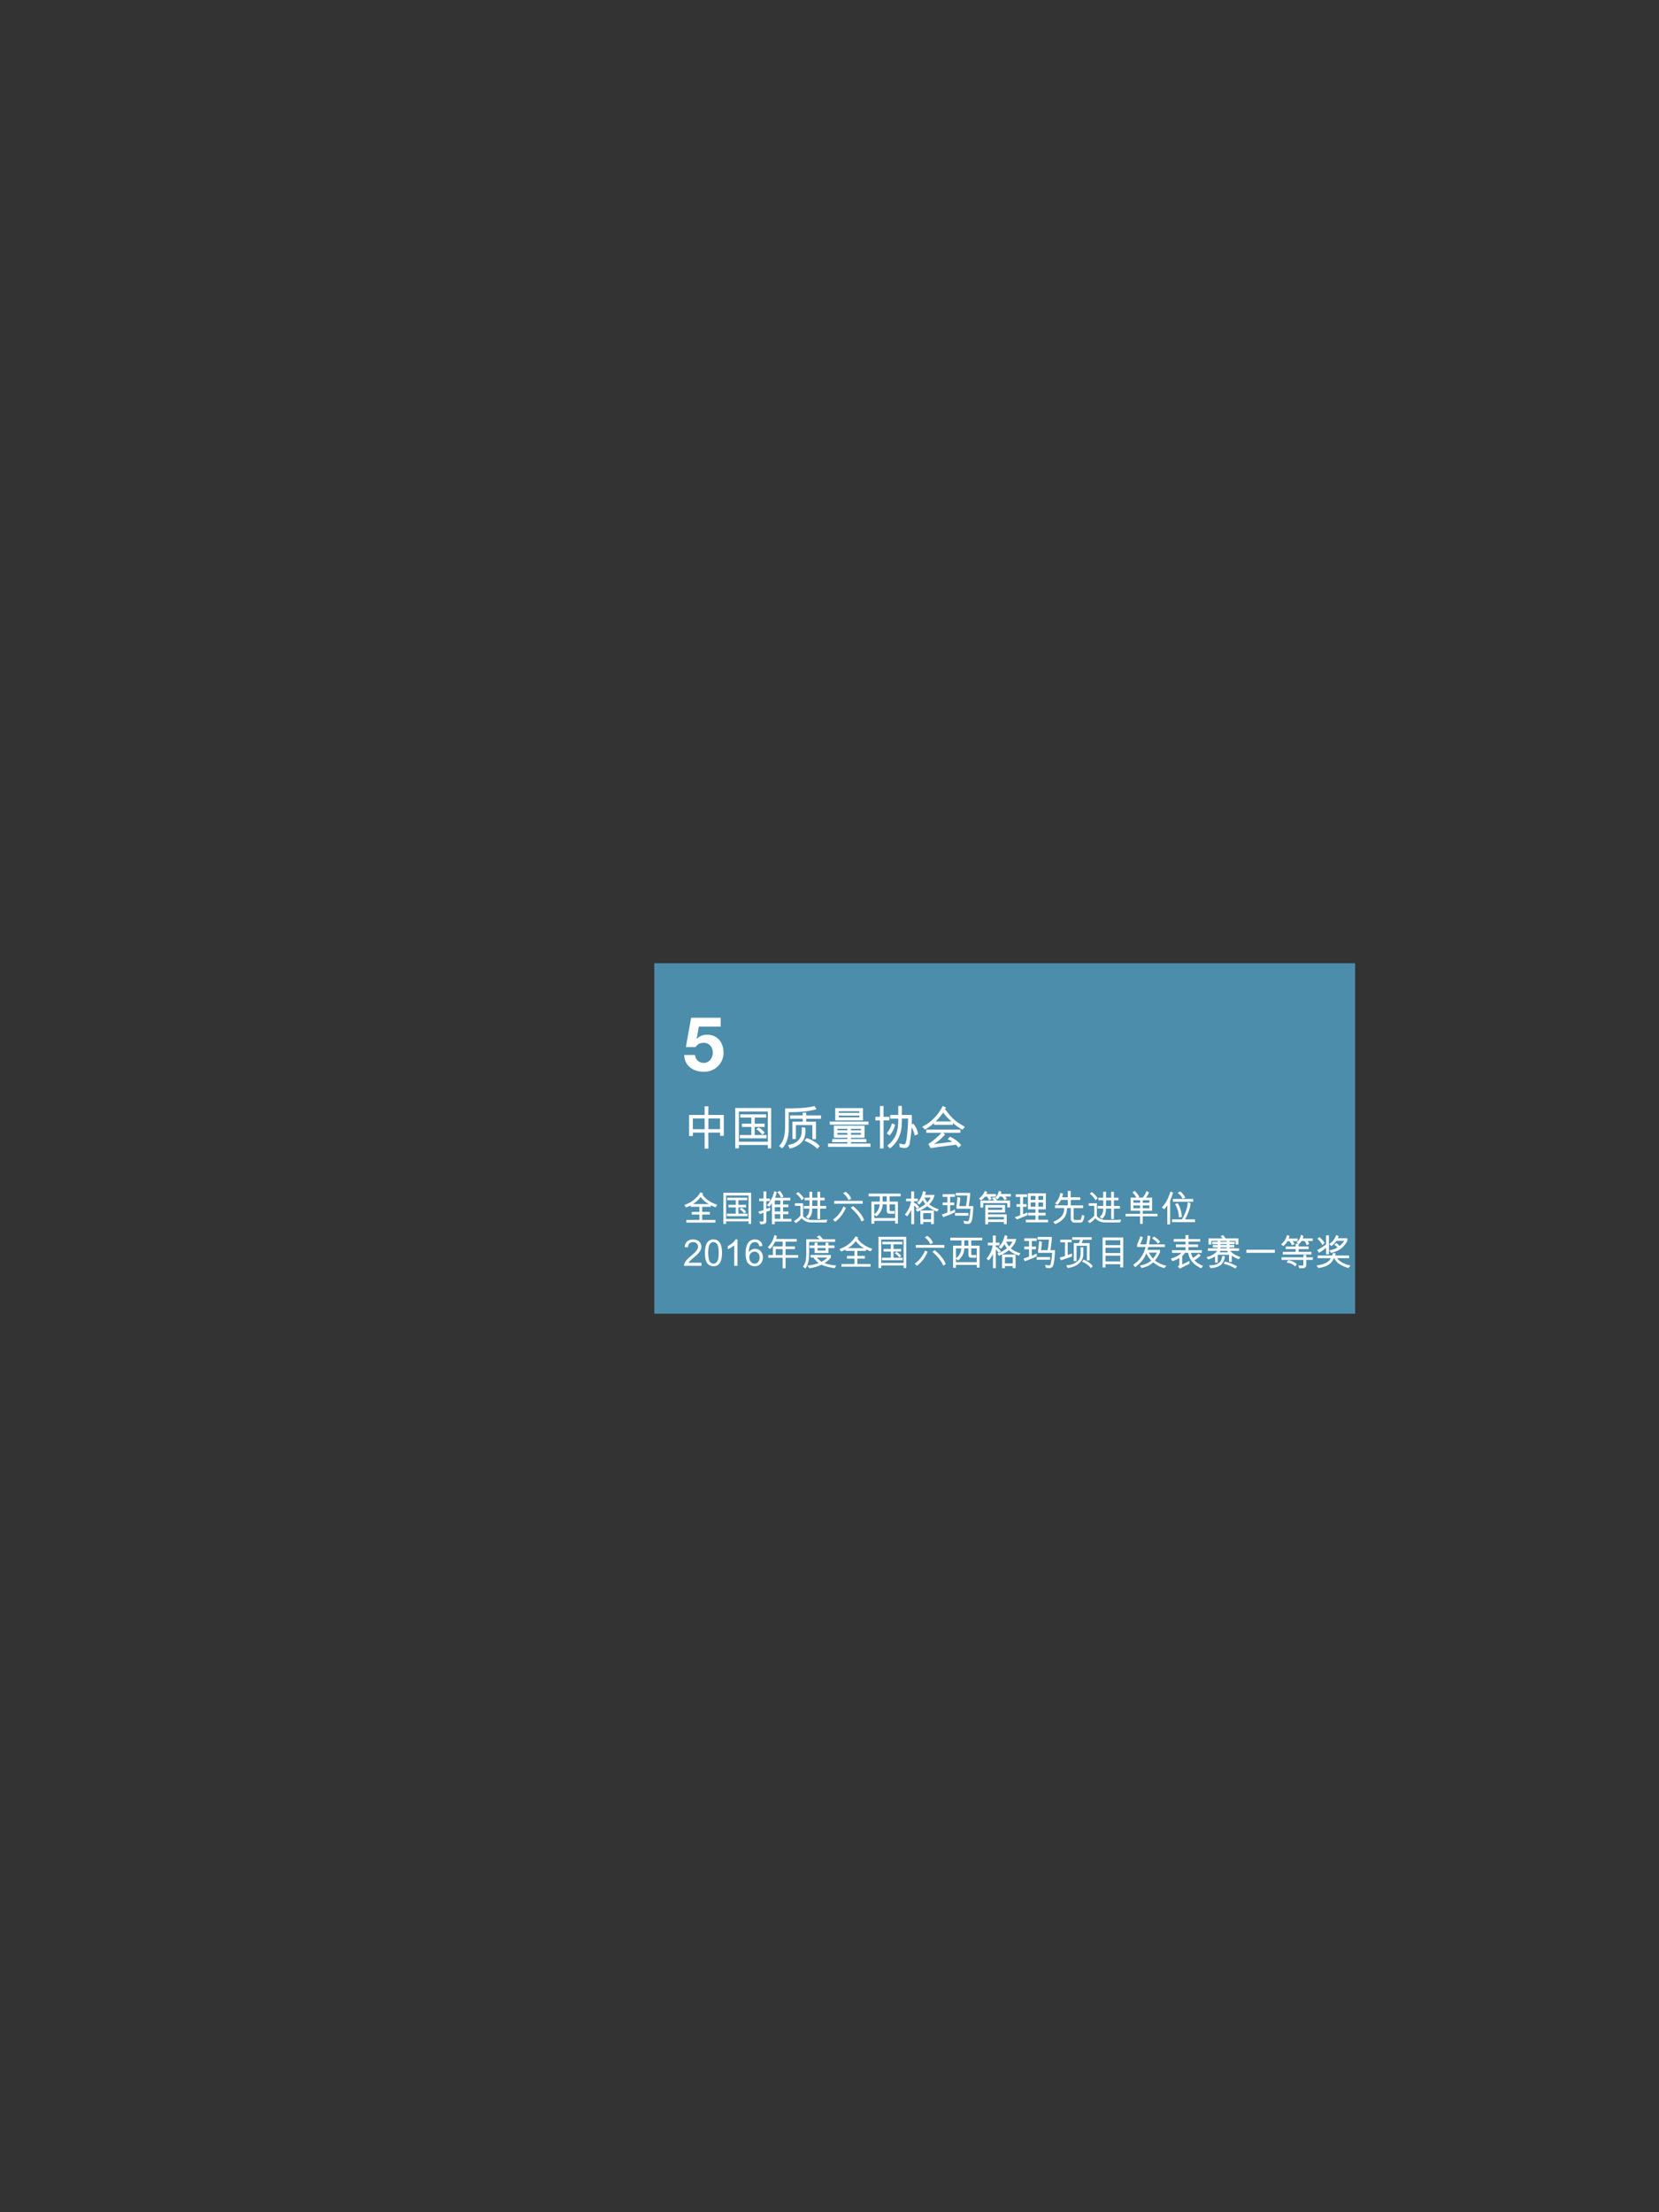 <?xml version="1.0" encoding="utf-8"?>
<!-- Generator: Adobe Illustrator 16.0.0, SVG Export Plug-In . SVG Version: 6.00 Build 0)  -->
<!DOCTYPE svg PUBLIC "-//W3C//DTD SVG 1.1//EN" "http://www.w3.org/Graphics/SVG/1.1/DTD/svg11.dtd">
<svg version="1.1" id="Layer_1" xmlns="http://www.w3.org/2000/svg" xmlns:xlink="http://www.w3.org/1999/xlink" x="0px" y="0px"
	 width="768px" height="1024px" viewBox="0 0 768 1024" enable-background="new 0 0 768 1024" xml:space="preserve">
<rect x="0" y="0" width="768" height="1024" fill="#333333" stroke="none"/>
<rect x="302.89" y="445.86" opacity="0.698" fill-rule="evenodd" clip-rule="evenodd" fill="#58B5E1" width="324.439" height="162.221"/>
<g>
	<g>
		<path fill="#FFFFFF" d="M333.625,475.206h-10.116l-0.98,5.566l0.07,0.07c1.33-1.365,2.871-1.89,4.795-1.89
			c4.831,0,7.561,3.745,7.561,8.331c0,5.041-4.166,8.926-9.101,8.821c-4.76,0-9.031-2.625-9.101-7.771h4.971
			c0.245,2.17,1.855,3.675,4.025,3.675c2.59,0,4.235-2.275,4.235-4.726c0-2.555-1.575-4.585-4.235-4.585
			c-1.785,0-2.765,0.63-3.745,1.96h-4.48l2.415-13.546h13.687V475.206z"/>
	</g>
</g>
<g>
	<path fill="#FFFFFF" d="M319.006,525.852v-9.748h7.194l-0.021-4.027h1.76l-0.044,4.005l7.173,0.021v9.659h-1.738v-1.496h-5.435
		l0.044,7.415H326.2l-0.021-7.415h-5.391l-0.044,1.585H319.006z M326.179,517.709h-5.435v4.973h5.456L326.179,517.709z
		 M333.285,517.709h-5.347v4.951h5.369L333.285,517.709z"/>
	<path fill="#FFFFFF" d="M355.439,531.55v-1.54H342.04v1.54h-1.673v-18.659h16.635v18.659H355.439z M355.439,514.497H342.04v13.994
		h13.399V514.497z M342.479,526.906v-1.518h5.325v-3.74h-4.379v-1.519h4.379v-2.794h-5.127v-1.519h11.991v1.519h-5.303v2.794h4.6
		v1.519h-4.6v3.74h5.523v1.518H342.479z M352.843,525.234c-0.857-1.121-1.628-1.893-2.728-2.529l1.078-0.859
		c0.924,0.551,2.112,1.408,2.816,2.553L352.843,525.234z"/>
	<path fill="#FFFFFF" d="M377.989,513.441c-4.576,1.298-9.197,1.342-12.871,1.363v8.142c0,3.212-0.946,6.623-3.103,8.669
		l-1.343-1.188c1.276-1.32,2.751-3.279,2.772-8.604l0.022-8.758c3.872-0.021,9.659-0.021,13.62-1.1L377.989,513.441z
		 M372.819,522.022c0.088,2.794,0,5.148-2.047,7.063c-1.452,1.342-3.19,2.156-5.171,2.596l-0.792-1.672
		c1.343-0.242,2.442-0.572,3.433-1.145c1.761-1.034,2.86-2.795,2.86-4.841c0-0.462,0.088-1.343,0.132-2.267L372.819,522.022z
		 M371.587,516.301v-1.275h1.65v1.275h6.82v1.585h-6.82v1.32h4.488v8.097h-1.65v-6.513h-7.635v6.446h-1.606v-8.053h4.753v-1.32
		h-5.809v-1.563H371.587z M378.342,531.77c-1.276-1.475-4.225-3.19-5.941-3.696l0.946-1.276c1.805,0.463,4.709,1.959,6.095,3.697
		L378.342,531.77z"/>
	<path fill="#FFFFFF" d="M392.267,529.327v-0.659h-7.041v-1.408l7.041-0.023v-0.594l-6.249,0.022v-5.589h14.214v5.589h-6.293v0.595
		h7.129v1.408h-7.129v0.659h9.021v1.563h-19.648v-1.563H392.267z M402.058,520.57l-17.91,0.021v-1.452h17.91V520.57z
		 M399.506,518.634h-12.851v-5.721h12.828L399.506,518.634z M387.668,522.506v0.683h4.599l0.021-0.683H387.668z M387.668,524.42
		l0.021,0.814h4.577v-0.791L387.668,524.42z M397.833,514.365l-9.527,0.021v0.727h9.527V514.365z M388.306,516.39v0.813h9.527
		v-0.791L388.306,516.39z M393.938,522.506l0.022,0.705l4.599-0.022v-0.683H393.938z M393.938,525.234h4.621v-0.814h-4.621V525.234z
		"/>
	<path fill="#FFFFFF" d="M409.008,516.961h2.706v1.65h-2.685v12.961h-1.672v-12.938h-2.112v-1.673h2.091v-4.994h1.672V516.961z
		 M414.377,520.614c-0.396,1.87-1.232,3.433-2.465,4.95c-0.528-0.33-0.924-0.527-1.43-0.924c1.166-1.475,2.002-2.883,2.442-4.687
		L414.377,520.614z M422.782,520.107c1.188,1.431,1.958,2.993,2.2,4.842c-0.528,0.285-0.925,0.418-1.519,0.703
		c-0.374-1.628-0.836-2.926-1.431-3.872c-0.22,2.772-0.55,5.677-1.034,8.031c-0.153,0.748-0.945,1.452-1.693,1.562
		c-0.969,0.133-1.871-0.109-2.816-0.33l-0.133-1.738c1.034,0.177,1.782,0.572,2.486,0.375c0.353-0.309,0.484-0.771,0.595-1.254
		c0.616-2.509,0.924-7.658,0.968-10.672h-2.86c-0.044,0.22-0.021,0.638-0.021,1.122c-0.045,1.519-0.11,3.278-0.463,4.73
		c-0.792,3.169-2.09,5.589-5.082,8.009l-1.211-1.32c2.068-1.605,3.565-3.607,4.269-5.809c0.66-2.111,0.858-4.51,0.793-6.688h-3.719
		v-1.694h3.719l0.021-4.181l1.628-0.022c0.089,1.32,0.022,3.564,0.022,4.203h4.599c0.088,1.738,0.044,3.278-0.044,4.334
		L422.782,520.107z"/>
	<path fill="#FFFFFF" d="M445.552,522.902c-1.54-0.814-3.322-2.047-4.444-3.125v0.902h-8.735v-0.857
		c-0.99,0.924-2.002,1.76-4.159,3.036l-1.298-1.298c1.65-0.814,3.036-1.738,4.225-2.795c2.465-2.2,3.961-4.246,5.303-6.821
		l1.519,0.704l-0.484,0.748c1.914,2.531,3.652,4.819,6.667,6.668l2.53,1.563L445.552,522.902z M443.703,531.197
		c-0.462-0.572-0.88-1.1-1.166-1.32l-8.427,1.078l-3.301,0.506l-1.056-1.892c2.178-1.452,4.576-3.477,6.028-5.192h-6.975v-1.496
		h15.798v1.496h-8.075l1.034,0.77c-2.112,2.201-3.19,3.168-5.259,4.423l8.516-1.056c-0.572-0.418-1.21-0.771-2.135-1.211
		l1.122-1.122c1.057,0.44,1.893,1.034,2.795,1.606c0.748,0.639,1.65,1.342,2.376,2.311L443.703,531.197z M436.641,514.981
		c-0.727,1.122-2.421,3.058-3.499,4.114h7.35C438.621,517.556,437.564,516.258,436.641,514.981z"/>
</g>
<g>
	<path fill="#FFFFFF" d="M317.721,565.928v-1.242h6.034v-2.498h-3.501v-1.24h3.501v-2.347h-4.063v-0.612
		c-0.391,0.256-1.274,0.596-2.124,0.936l-0.766-1.156c3.791-1.274,6.171-3.688,7.463-5.881l1.24,0.561l-0.306,0.51
		c1.258,2.092,4.063,3.825,6.816,4.709l-0.748,1.173c-0.884-0.323-1.632-0.663-2.21-0.918v0.68h-3.978v2.347h3.502v1.24h-3.502
		v2.498h6.119v1.242H317.721z M328.209,557.359c-1.496-0.73-2.737-1.733-3.858-3.28c-1.055,1.444-2.176,2.397-3.638,3.247
		L328.209,557.359z"/>
	<path fill="#FFFFFF" d="M346.501,566.539v-1.189h-10.353v1.189h-1.292v-14.414h12.852v14.414H346.501z M346.501,553.365h-10.353
		v10.811h10.353V553.365z M336.488,562.952v-1.173h4.114v-2.89h-3.383v-1.173h3.383v-2.158h-3.961v-1.174h9.264v1.174h-4.096v2.158
		h3.553v1.173h-3.553v2.89h4.267v1.173H336.488z M344.495,561.66c-0.663-0.867-1.258-1.461-2.108-1.955l0.833-0.662
		c0.714,0.425,1.632,1.088,2.176,1.972L344.495,561.66z"/>
	<path fill="#FFFFFF" d="M356.531,560.283c-0.68,0.222-1.258,0.459-1.784,0.629v3.961c0,0.612-0.018,1.02-0.459,1.428
		c-0.374,0.323-1.395,0.391-2.262,0.374l-0.492-1.309c0.696,0.051,1.139,0.119,1.614,0.034c0.222-0.018,0.323-0.221,0.323-0.391
		v-3.655c-0.391,0.153-1.037,0.408-1.7,0.612c-0.271-0.34-0.459-0.629-0.765-1.071c0.986-0.272,1.768-0.526,2.448-0.782V556h-2.023
		v-1.207h2.023l0.017-3.297h1.275v3.297h1.699V556h-1.699v3.604c0.458-0.136,1.359-0.492,1.75-0.68L356.531,560.283z
		 M354.984,557.921c1.853-1.938,2.89-4.079,3.468-6.562l1.156,0.408c-0.272,1.037-0.477,1.955-0.766,2.668h7.021v1.225h-3.349
		l-0.017,1.887h2.481v1.24h-2.481l0.017,2.006h2.465v1.225h-2.481l0.017,2.176h3.842v1.224h-7.7v1.224h-1.309v-9.688
		c-0.153,0.221-0.612,0.985-1.156,1.598L354.984,557.921z M358.656,555.66v1.887h2.566l0.018-1.869L358.656,555.66z
		 M358.656,560.776h2.566l0.018-1.989l-2.584-0.016V560.776z M358.656,564.193h2.566v-2.176L358.656,562V564.193z M361.495,554.385
		c-0.323-1.02-0.799-1.717-1.683-2.549l1.189-0.629c0.612,0.73,1.411,1.818,1.7,2.736L361.495,554.385z"/>
	<path fill="#FFFFFF" d="M382.54,565.859h-6.969c-1.836,0-3.417-0.715-4.521-1.955c-0.527,0.73-1.649,1.648-2.618,2.261l-0.9-0.901
		c0.969-0.578,2.057-1.41,3.009-2.516v-4.59h-2.55v-1.206h3.79v6.068c0.493,0.544,2.074,1.598,3.604,1.665
		c3.23,0.137,5.746-0.051,7.633-0.135L382.54,565.859z M371.117,555.541c-0.595-1.156-1.818-2.481-2.634-2.975l0.917-0.799
		c0.986,0.68,1.836,1.479,2.771,2.924L371.117,555.541z M378.393,554.402v-2.754h1.275v2.754h2.091v1.207h-2.091v2.617h2.771v1.225
		h-2.788v4.827h-1.24v-4.861l-2.431,0.017c-0.018,1.973-0.188,3.314-1.836,4.742l-1.037-0.918c1.173-0.935,1.547-1.869,1.615-3.824
		h-2.618v-1.207h2.635v-2.635h-2.261v-1.207h2.227v-2.736h1.309v2.754H378.393z M376.013,558.227h2.397v-2.617h-2.397V558.227z"/>
	<path fill="#FFFFFF" d="M385.636,564.516c2.108-1.377,3.943-3.841,4.811-6.051l1.173,0.629c-1.122,2.414-2.566,4.709-5.015,6.442
		L385.636,564.516z M399.37,555.864l0.018,1.309H386.18v-1.292L399.37,555.864z M392.775,555.508
		c-0.408-1.242-1.479-2.414-2.482-3.162l1.19-0.715c0.985,0.731,2.158,1.854,2.566,3.299L392.775,555.508z M398.826,565.417
		c-0.969-2.448-3.127-4.726-4.963-6.341l1.003-0.799c2.346,1.887,4.164,3.961,5.167,6.477L398.826,565.417z"/>
	<path fill="#FFFFFF" d="M414.364,566.352v-1.258h-9.654l0.017,1.344H403.4v-10.233h3.859l0.017-2.431h-5.185v-1.275h14.822v1.258
		l-5.099,0.018v2.431l3.858-0.017v10.164H414.364z M404.727,561.983c1.428-0.85,2.363-2.72,2.516-4.521l-2.532,0.017
		L404.727,561.983z M404.727,563.836h9.638v-6.374h-2.549v2.651c0,0.307,0.152,0.442,0.492,0.442h1.836v1.241l-2.396-0.018
		c-1.105,0-1.241-0.799-1.241-1.394v-2.924l-1.903,0.017c-0.051,2.125-1.054,4.098-2.873,5.576l-1.003-0.833V563.836z
		 M410.489,553.756l-1.904,0.018v2.414l1.921,0.017L410.489,553.756z"/>
	<path fill="#FFFFFF" d="M424.889,554.811v1.24h-1.751v0.885l0.204-0.205c0.833,0.494,1.614,1.207,2.176,2.041l-1.054,0.747
		c-0.426-0.714-0.901-1.274-1.292-1.513v8.635h-1.292v-6.544c-0.34,0.663-1.258,2.176-1.955,2.94l-1.054-0.815
		c1.377-1.513,2.617-3.995,2.873-6.171h-2.261v-1.24l2.346,0.017l-0.018-3.331h1.343v3.314H424.889z M428.594,551.717
		c-0.085,0.527-0.255,0.986-0.374,1.377h4.471c-0.578,2.022-1.189,2.975-2.55,4.385c1.207,1.004,2.754,1.785,4.437,2.278
		l-0.765,1.071c-1.819-0.629-3.349-1.496-4.59-2.516c-1.41,1.155-2.805,1.784-4.538,2.583l-0.799-1.071
		c1.853-0.629,3.127-1.428,4.453-2.43c-0.526-0.697-0.782-1.19-1.189-1.836c-0.459,0.748-0.986,1.479-1.53,2.039l-1.104-0.73
		c1.598-1.598,2.346-3.451,2.839-5.524L428.594,551.717z M426.078,566.624l-0.017-6.323h6.272v6.289h-1.31v-0.951h-3.62v1.002
		L426.078,566.624z M431.042,564.397l-0.018-2.873h-3.62l-0.018,2.89L431.042,564.397z M427.931,554.334
		c0.307,0.68,0.731,1.428,1.377,2.227c0.816-0.9,1.156-1.444,1.615-2.227H427.931z"/>
	<path fill="#FFFFFF" d="M436.364,557.87v-1.241h2.209v-2.601l-2.209-0.017v-1.241l5.729,0.017v1.225h-2.244v2.617h1.903v1.225
		h-1.903l0.017,2.991c0.646-0.272,1.241-0.562,2.261-1.003v1.292c-1.24,0.612-2.176,1.003-3.45,1.495
		c-0.629,0.238-1.292,0.51-2.04,0.766l-0.646-1.225c0.985-0.289,1.717-0.561,2.583-0.9v-3.399H436.364z M442.109,562.715v-1.241
		h6.204v1.241H442.109z M446.002,565.094c0.799,0.137,1.274,0.221,1.903,0.256c0.426,0.017,0.612-0.375,0.697-0.748
		c0.357-1.496,0.51-3.383,0.714-5.083l-6.544-0.017v-1.225c0.271-1.699,0.356-2.787,0.476-4.232l1.309,0.408
		c-0.152,1.768-0.288,2.771-0.458,3.824h3.076c0.272-1.325,0.51-3.45,0.612-4.878H442.5v-1.241l6.646,0.018
		c-0.067,1.836-0.34,3.842-0.663,6.102h2.091l-0.034,0.936c-0.067,2.039-0.373,5.014-0.765,6.051
		c-0.237,0.664-0.629,1.258-1.717,1.293c-0.646,0.017-1.122-0.052-1.699-0.154L446.002,565.094z"/>
	<path fill="#FFFFFF" d="M453.177,554.742c1.377-0.884,2.142-2.125,2.771-3.484c0.408,0.187,0.697,0.34,1.105,0.527
		c-0.188,0.424-0.374,0.799-0.425,0.934h4.402v1.207l-2.566,0.018c0.067,0.085,0.306,0.595,0.577,1.003l-1.155,0.629
		c-0.289-0.681-0.578-1.19-0.969-1.632h-0.986c-0.408,0.561-0.918,1.122-1.785,1.717L453.177,554.742z M453.874,555.694h6.238
		c-0.119-0.238-0.459-0.663-0.969-1.156l1.224-0.391c0.544,0.544,0.952,1.241,1.156,1.547h6.085v3.195l-1.292-0.017V556.9h-11.15
		l-0.018,2.058l-1.274-0.017V555.694z M457.443,566.691h-1.343l0.017-8.924h9.146l0.017,3.468l-7.87,0.017v0.851h8.618v4.538h-1.309
		v-1.002h-7.292L457.443,566.691z M457.409,560.029h6.579l-0.018-1.055h-6.562V560.029z M457.427,563.344l0.017,1.121l7.275-0.017
		v-1.139L457.427,563.344z M465.364,553.858c0.103,0.103,0.493,0.51,0.782,1.036c-0.374,0.238-0.714,0.408-1.155,0.596
		c-0.323-0.68-0.663-1.207-1.105-1.615h-1.122c-0.221,0.374-0.544,0.901-1.02,1.309c-0.357-0.271-0.629-0.441-1.003-0.73
		c0.918-0.986,1.394-1.972,1.683-3.229l1.139,0.425c-0.067,0.441-0.17,0.816-0.237,1.003h4.641v1.207H465.364z"/>
	<path fill="#FFFFFF" d="M470.84,564.448c-0.356-0.323-0.68-0.578-1.122-1.021c1.054-0.305,1.836-0.629,2.567-0.9v-3.927h-1.734
		l0.018-1.206l1.683,0.017l0.017-3.366l-2.04,0.018v-1.241l5.27,0.017v1.207h-1.887l-0.017,3.366l1.666-0.017v1.206h-1.666v3.435
		c0.493-0.188,1.224-0.527,2.057-0.834v1.275L470.84,564.448z M484.167,552.379l-0.034,7.395h-3.451v1.633h3.349v1.223h-3.383v1.955
		h4.539v1.207h-10.318v-1.207h4.471l0.018-1.955h-3.4v-1.223h3.383l0.018-1.633h-3.52v-7.411L484.167,552.379z M479.339,555.405
		l0.018-1.802l-2.228-0.018v1.819H479.339z M477.129,556.611v1.955h2.21l0.018-1.971L477.129,556.611z M480.665,556.629v1.921
		l2.192,0.017v-1.92L480.665,556.629z M480.699,555.422h2.176l0.033-1.818l-2.227-0.018L480.699,555.422z"/>
	<path fill="#FFFFFF" d="M493.977,559.195c-0.119,1.344-0.204,2.551-0.816,3.672c-0.985,1.803-2.855,3.009-4.708,3.808
		c-0.289-0.356-0.493-0.68-0.816-1.088c2.55-1.173,4.454-2.516,4.93-5.031c0.034-0.187,0.068-1.104,0.085-1.36l-4.267,0.018v-1.292
		l5.949,0.017l-0.017-2.498c-0.969-0.018-2.074-0.018-3.094,0c-0.425,0.748-0.969,1.479-1.7,2.295l-1.104-0.715
		c1.359-1.377,2.21-3.008,2.431-4.827l1.241,0.323c-0.068,0.662-0.289,1.326-0.392,1.699l2.601-0.017v-2.907
		c0.477-0.017,0.851,0,1.343-0.017v2.924l4.42,0.017l0.018,1.225l-4.386,0.017v2.499h5.729v1.24l-4.403,0.018l-0.017,4.827
		c0,0.425,0.221,0.646,0.544,0.646h2.465c0.255-0.067,0.356-0.322,0.459-0.594c0.153-0.477,0.306-1.123,0.441-1.734l1.088,0.391
		c-0.17,0.986-0.288,1.564-0.595,2.278c-0.323,0.747-0.73,0.901-1.274,0.901h-2.873c-0.815,0-1.563-0.986-1.563-1.599l-0.018-5.134
		H493.977z"/>
	<path fill="#FFFFFF" d="M518.54,565.859h-6.969c-1.836,0-3.417-0.715-4.521-1.955c-0.527,0.73-1.649,1.648-2.618,2.261l-0.9-0.901
		c0.969-0.578,2.057-1.41,3.009-2.516v-4.59h-2.55v-1.206h3.79v6.068c0.493,0.544,2.074,1.598,3.604,1.665
		c3.23,0.137,5.746-0.051,7.633-0.135L518.54,565.859z M507.117,555.541c-0.595-1.156-1.818-2.481-2.634-2.975l0.917-0.799
		c0.986,0.68,1.836,1.479,2.771,2.924L507.117,555.541z M514.393,554.402v-2.754h1.275v2.754h2.091v1.207h-2.091v2.617h2.771v1.225
		h-2.788v4.827h-1.24v-4.861l-2.431,0.017c-0.018,1.973-0.188,3.314-1.836,4.742l-1.037-0.918c1.173-0.935,1.547-1.869,1.615-3.824
		h-2.618v-1.207h2.635v-2.635h-2.261v-1.207h2.227v-2.736h1.309v2.754H514.393z M512.013,558.227h2.397v-2.617h-2.397V558.227z"/>
	<path fill="#FFFFFF" d="M523.403,554.368h2.652c-0.272-0.68-1.071-1.733-1.819-2.396l0.936-0.731
		c0.663,0.477,1.529,1.463,2.243,2.721l-0.526,0.373l2.073,0.034c0.595-0.577,1.377-1.836,1.785-3.025l1.189,0.561
		c-0.407,1.054-1.07,2.091-1.428,2.465h2.839v6.068h-4.317v1.394h6.833v1.19h-6.851v3.501h-1.258v-3.484h-6.714v-1.189h6.731v-1.411
		h-4.369V554.368z M527.755,557.972h-3.076v1.292h3.076V557.972z M527.772,556.73v-1.139h-3.077v1.139H527.772z M529.013,555.592
		v1.139h3.094v-1.139H529.013z M532.09,557.955h-3.06v1.309h3.06V557.955z"/>
	<path fill="#FFFFFF" d="M537.82,558.89c2.702-2.618,3.212-5.423,4.063-7.36l1.173,0.544c-0.442,1.326-0.867,2.55-1.36,3.688v10.981
		h-1.309v-8.771c-0.102,0.153-0.867,1.173-1.411,1.751L537.82,558.89z M553.221,565.689l-10.642,0.017v-1.274h4.59
		c1.36-2.414,2.516-4.93,2.686-7.99l1.292,0.494c-0.187,2.566-1.292,5.082-2.532,7.496h4.589L553.221,565.689z M542.971,556.271
		l-0.018-1.274l9.417-0.017v1.274L542.971,556.271z M545.758,563.53c-0.067-2.38-0.662-4.267-1.835-6.238l1.359-0.289
		c1.088,1.921,1.683,3.96,1.853,6.255L545.758,563.53z M546.354,551.496c0.866,0.561,1.887,1.852,2.328,2.872l-1.224,0.544
		c-0.493-1.121-1.173-1.988-2.295-2.72L546.354,551.496z"/>
	<path fill="#FFFFFF" d="M316.616,585.936c0.085-0.696,0.17-0.985,0.408-1.461c0.459-0.918,1.24-1.803,2.464-2.805l0.562-0.459
		c2.243-1.836,3.094-2.992,3.094-4.148c0-1.224-0.969-2.107-2.295-2.107c-1.462,0-2.363,0.918-2.38,2.447l-1.53-0.17
		c0.204-2.277,1.599-3.518,3.944-3.518c2.261,0,3.808,1.377,3.808,3.382c0,1.445-0.851,2.737-2.992,4.538l-1.224,1.037
		c-1.003,0.851-1.411,1.293-1.751,1.836h5.983v1.428H316.616z"/>
	<path fill="#FFFFFF" d="M330.284,586.141c-1.581,0-2.788-0.834-3.4-2.363c-0.391-0.986-0.561-2.193-0.561-3.875
		c0-4.098,1.326-6.188,3.961-6.188s3.96,2.09,3.96,6.221S332.919,586.141,330.284,586.141z M332.272,576.468
		c-0.34-0.935-1.104-1.513-2.006-1.513c-1.666,0-2.414,1.564-2.414,4.963c0,1.514,0.153,2.67,0.442,3.469
		c0.34,0.951,1.104,1.529,1.989,1.529c0.884,0,1.648-0.578,1.988-1.529c0.289-0.782,0.442-1.955,0.442-3.451
		S332.578,577.301,332.272,576.468z"/>
	<path fill="#FFFFFF" d="M339.906,585.936v-9.519c-0.493,0.476-0.97,0.799-1.854,1.274c-0.544,0.289-0.696,0.357-1.139,0.527v-1.445
		c1.615-0.748,2.958-1.938,3.519-3.059h0.969v12.221H339.906z"/>
	<path fill="#FFFFFF" d="M349.375,586.141c-1.547,0-2.924-0.834-3.569-2.176c-0.459-0.953-0.646-2.092-0.646-3.723
		c0-4.268,1.496-6.527,4.352-6.527c1.938,0,3.213,1.121,3.468,3.025l-1.496,0.136c-0.17-1.258-0.85-1.921-1.972-1.921
		c-1.104,0-1.938,0.596-2.362,1.666c-0.307,0.781-0.51,1.904-0.51,2.805v0.238c0.271-0.426,0.407-0.578,0.714-0.834
		c0.629-0.492,1.428-0.781,2.243-0.781c2.057,0,3.587,1.683,3.587,3.927C353.183,584.406,351.602,586.141,349.375,586.141z
		 M349.29,579.357c-1.394,0-2.414,1.122-2.414,2.618c0,1.665,1.071,2.94,2.465,2.94c1.343,0,2.312-1.189,2.312-2.838
		C351.652,580.463,350.701,579.357,349.29,579.357z"/>
	<path fill="#FFFFFF" d="M359.625,572.168c-0.068,0.594-0.238,1.036-0.323,1.325h9.52v1.241l-5.185,0.033l0.017,2.176h4.335v1.258
		h-4.335v2.754h5.865v1.258l-5.865-0.017v4.896h-1.343v-4.879h-6.629v-1.274l2.107,0.017v-4.012l4.521-0.017v-2.176h-3.501
		c-0.544,1.104-1.19,2.329-2.346,3.399l-1.071-0.867c1.547-1.376,2.516-3.229,3.145-5.643L359.625,572.168z M359.099,578.201v2.754
		h3.195l0.017-2.754H359.099z"/>
	<path fill="#FFFFFF" d="M374.568,580.089c0,2.329-0.136,5.031-1.768,7.088l-1.088-0.85c0.765-1.122,1.24-2.142,1.377-3.349
		c0.102-1.003,0.152-2.04,0.152-3.076v-6.256h6.188c-0.221-0.323-0.51-0.596-1.377-1.139l1.258-0.697
		c0.51,0.51,1.395,1.359,1.683,1.836h5.627l0.017,1.207h-12.052L374.568,580.089z M384.631,582.01
		c-0.595,1.002-2.277,2.277-2.957,2.668c0.407,0.188,1.088,0.392,1.768,0.545c1.139,0.271,2.277,0.459,3.638,0.561
		c-0.204,0.527-0.476,0.816-0.697,1.207c-2.176-0.307-4.267-0.697-6.068-1.581c-0.493,0.204-1.003,0.442-1.547,0.646
		c-1.24,0.477-2.635,0.799-4.097,0.969c-0.289-0.373-0.51-0.696-0.9-1.189c2.091-0.17,3.79-0.68,5.219-1.189
		c-0.833-0.596-1.785-1.564-2.448-2.566h-1.292v-1.207l9.417,0.033L384.631,582.01z M383.51,580.021h-6.409l0.018-2.329h-2.278
		v-1.172l2.261-0.018v-1.309h1.344v1.309h3.739v-1.326h1.326v1.326h2.771v1.207h-2.771V580.021z M378.104,582.078
		c0.851,0.951,1.344,1.393,2.21,1.954c1.037-0.562,2.006-1.155,2.754-1.938L378.104,582.078z M378.495,578.848l3.672-0.018
		l0.017-1.121h-3.723L378.495,578.848z"/>
	<path fill="#FFFFFF" d="M389.528,586.327v-1.241h6.034v-2.498h-3.501v-1.241h3.501v-2.346H391.5v-0.612
		c-0.391,0.255-1.274,0.596-2.124,0.936l-0.766-1.156c3.791-1.275,6.171-3.689,7.463-5.881l1.24,0.561l-0.306,0.51
		c1.258,2.091,4.063,3.824,6.816,4.709l-0.748,1.172c-0.884-0.322-1.632-0.662-2.21-0.918v0.681h-3.978v2.346h3.502v1.241h-3.502
		v2.498h6.119v1.241H389.528z M400.017,577.76c-1.496-0.73-2.737-1.734-3.858-3.281c-1.055,1.445-2.176,2.397-3.638,3.248
		L400.017,577.76z"/>
	<path fill="#FFFFFF" d="M418.309,586.939v-1.19h-10.353v1.19h-1.292v-14.415h12.852v14.415H418.309z M418.309,573.766h-10.353
		v10.811h10.353V573.766z M408.296,583.353v-1.173h4.114v-2.891h-3.383v-1.172h3.383v-2.159h-3.961v-1.173h9.265v1.173h-4.097v2.159
		h3.552v1.172h-3.552v2.891h4.267v1.173H408.296z M416.303,582.061c-0.663-0.867-1.258-1.462-2.108-1.955l0.833-0.662
		c0.714,0.424,1.632,1.088,2.176,1.971L416.303,582.061z"/>
	<path fill="#FFFFFF" d="M423.443,584.916c2.108-1.377,3.943-3.842,4.811-6.051l1.173,0.629c-1.122,2.413-2.566,4.708-5.015,6.441
		L423.443,584.916z M437.178,576.264l0.018,1.309h-13.208v-1.291L437.178,576.264z M430.583,575.907
		c-0.408-1.241-1.479-2.414-2.482-3.162l1.19-0.714c0.985,0.73,2.159,1.854,2.566,3.298L430.583,575.907z M436.634,585.816
		c-0.969-2.447-3.127-4.725-4.963-6.34l1.003-0.799c2.346,1.887,4.164,3.961,5.167,6.477L436.634,585.816z"/>
	<path fill="#FFFFFF" d="M452.172,586.752v-1.258h-9.654l0.017,1.343h-1.326v-10.233h3.859l0.017-2.43h-5.185v-1.275h14.822v1.258
		l-5.099,0.018v2.43l3.858-0.017v10.165H452.172z M442.534,582.383c1.428-0.85,2.363-2.719,2.516-4.521l-2.532,0.018
		L442.534,582.383z M442.534,584.236h9.638v-6.375h-2.549v2.652c0,0.306,0.152,0.441,0.492,0.441h1.836v1.241l-2.396-0.017
		c-1.104,0-1.241-0.799-1.241-1.395v-2.924l-1.903,0.018c-0.051,2.125-1.054,4.097-2.873,5.575l-1.003-0.833V584.236z
		 M448.297,574.156l-1.904,0.018v2.413l1.921,0.017L448.297,574.156z"/>
	<path fill="#FFFFFF" d="M462.696,575.21v1.241h-1.751v0.884l0.204-0.204c0.833,0.493,1.614,1.207,2.176,2.04l-1.054,0.747
		c-0.426-0.713-0.901-1.274-1.292-1.512v8.635h-1.292v-6.545c-0.34,0.664-1.258,2.176-1.955,2.941l-1.054-0.816
		c1.377-1.513,2.617-3.994,2.873-6.17h-2.262v-1.241l2.347,0.017l-0.018-3.331h1.343v3.314H462.696z M466.401,572.116
		c-0.085,0.527-0.255,0.986-0.374,1.377h4.471c-0.578,2.022-1.189,2.975-2.55,4.386c1.207,1.003,2.754,1.785,4.437,2.277
		l-0.765,1.071c-1.818-0.629-3.349-1.496-4.59-2.516c-1.41,1.155-2.805,1.784-4.538,2.583l-0.799-1.07
		c1.853-0.629,3.127-1.428,4.453-2.431c-0.526-0.697-0.782-1.19-1.189-1.836c-0.459,0.748-0.986,1.479-1.53,2.04l-1.104-0.73
		c1.598-1.599,2.346-3.451,2.839-5.525L466.401,572.116z M463.886,587.023l-0.017-6.322h6.272v6.289h-1.31v-0.952h-3.62v1.003
		L463.886,587.023z M468.85,584.797l-0.018-2.873h-3.62l-0.018,2.891L468.85,584.797z M465.738,574.734
		c0.307,0.68,0.731,1.428,1.377,2.227c0.816-0.9,1.156-1.445,1.615-2.227H465.738z"/>
	<path fill="#FFFFFF" d="M474.172,578.27v-1.24h2.209v-2.602l-2.209-0.017v-1.241l5.729,0.018v1.224h-2.244v2.618h1.903v1.224
		h-1.903l0.017,2.991c0.646-0.271,1.241-0.561,2.261-1.002v1.291c-1.24,0.612-2.176,1.003-3.45,1.496
		c-0.629,0.238-1.292,0.51-2.04,0.766l-0.646-1.225c0.985-0.289,1.717-0.561,2.583-0.9v-3.4H474.172z M479.917,583.114v-1.241h6.204
		v1.241H479.917z M483.81,585.494c0.799,0.136,1.274,0.221,1.904,0.255c0.425,0.017,0.611-0.374,0.696-0.748
		c0.357-1.495,0.51-3.382,0.714-5.083l-6.544-0.016v-1.225c0.271-1.699,0.356-2.787,0.476-4.232l1.309,0.408
		c-0.152,1.768-0.288,2.771-0.459,3.824h3.077c0.272-1.326,0.51-3.451,0.612-4.879h-5.287v-1.24l6.646,0.017
		c-0.067,1.836-0.34,3.842-0.663,6.103h2.091l-0.034,0.936c-0.067,2.039-0.373,5.014-0.765,6.051
		c-0.238,0.663-0.629,1.258-1.717,1.292c-0.646,0.017-1.122-0.052-1.699-0.153L483.81,585.494z"/>
	<path fill="#FFFFFF" d="M491.172,583.369c-0.255-0.408-0.408-0.748-0.612-1.24c0.935-0.289,1.733-0.494,2.431-0.731v-6.341h-2.158
		v-1.224h5.252v1.224h-1.818v5.865c0.407-0.137,1.376-0.51,1.988-0.68v1.377L491.172,583.369z M501.473,581.092
		c0,0.629-0.459,2.006-0.969,2.635c-1.599,1.988-3.281,2.771-6.29,3.229l-0.577-1.274c2.243-0.153,4.164-0.681,5.541-2.262
		c0.748-0.85,1.037-1.887,1.054-3.06l0.034-3.042l1.224,0.084L501.473,581.092z M505.365,573.867h-4.028
		c-0.153,0.544-0.408,1.139-0.562,1.564h3.638v8.006h-1.258v-6.783h-4.793v7.105h-1.292v-8.328h2.362
		c0.221-0.527,0.442-1.088,0.595-1.547h-3.654v-1.174h8.992V573.867z M501.574,583.029c1.513,0.595,3.111,1.513,4.284,3.009
		c-0.272,0.34-0.493,0.629-0.816,0.985c-1.309-1.598-2.55-2.346-4.097-2.991L501.574,583.029z"/>
	<path fill="#FFFFFF" d="M511.792,586.667h-1.359v-13.854h9.536v13.837h-1.36v-1.479h-6.833L511.792,586.667z M511.775,574.088
		l0.017,2.278h6.816v-2.278H511.775z M511.792,577.572l-0.017,2.448h6.833v-2.448H511.792z M511.775,581.262l0.017,2.617h6.816
		v-2.617H511.775z"/>
	<path fill="#FFFFFF" d="M539.025,586.956c-2.601-0.612-3.57-1.444-5.202-2.635c-1.444,1.411-3.365,2.227-5.371,2.601l-0.748-1.07
		c2.261-0.494,3.91-1.156,5.219-2.363c-0.595-0.578-1.853-2.396-2.295-3.349c-0.918,2.686-2.873,4.759-5.116,6.392l-0.936-1.088
		c2.907-1.803,4.964-4.811,5.729-8.211h-3.893v-1.139l1.564-3.893l1.139,0.596l-1.275,3.195h2.788
		c0.323-1.225,0.493-2.55,0.663-4.131l1.241,0.323c-0.204,1.462-0.374,2.702-0.612,3.808h7.326v1.24h-7.615
		c-0.153,0.426-0.306,0.952-0.442,1.326h5.813v1.055c-0.577,1.359-1.41,2.77-2.379,3.841c1.428,1.173,3.161,1.938,5.286,2.465
		L539.025,586.956z M531.835,579.8c0.374,0.731,1.241,2.159,1.921,2.771c0.765-0.85,1.394-1.818,1.802-2.771H531.835z
		 M536.017,575.669c-0.646-1.071-1.615-1.819-2.703-2.448l0.884-0.832c1.122,0.595,2.091,1.41,2.856,2.465L536.017,575.669z"/>
	<path fill="#FFFFFF" d="M545.248,586.242c0.477-0.238,0.663-0.663,0.714-0.969v-2.958c-0.781,0.493-2.006,1.139-3.229,1.462
		l-0.697-1.156c1.973-0.578,3.757-1.479,4.879-2.703h-4.368v-1.223h6.271v-1.395h-4.47v-1.258h4.47v-1.292h-5.473v-1.241h5.473
		v-1.836h1.36v1.871h5.405v1.189h-5.354v1.309h4.386v1.225h-4.42v1.428h6.171v1.223h-5.049c0.289,1.004,0.493,1.564,0.901,2.363
		c0.866-0.441,1.836-1.224,2.651-2.022l0.969,0.918c-0.985,0.969-1.972,1.665-2.872,2.176c0.951,1.122,2.362,1.954,3.96,2.634
		l-0.9,1.105c-4.063-2.107-5.27-3.858-6.018-7.174h-1.445c-0.322,0.527-0.815,1.072-1.291,1.496v3.91l3.365-1.666v1.326
		l-4.471,2.244L545.248,586.242z"/>
	<path fill="#FFFFFF" d="M573.297,573.221l0.018,2.822h-1.275l-0.017-1.648h-2.873v0.408h2.465v1.104l-2.465-0.017v0.407h2.21
		l0.017,1.071h-2.227v0.459h4.487l-0.017,1.173l-4.113-0.017c1.155,1.376,2.736,2.209,4.759,2.906l-0.85,1.02
		c-1.241-0.476-2.38-1.088-3.179-1.699v2.94l-1.274-0.017v-3.315h-5.219v3.621h-1.258v-2.839c-0.833,0.561-1.989,1.037-3.229,1.377
		l-0.681-1.071c0.952-0.272,1.717-0.493,2.414-0.866c0.986-0.527,2.006-1.31,2.533-2.057h-4.352v-1.156h4.521l-0.018-0.442
		l-2.227-0.017v-1.071h2.244v-0.391h-2.499v-1.088h2.499v-0.442l-2.958,0.018v1.666h-1.274v-2.84h6.561
		c-0.221-0.271-0.407-0.476-1.003-0.918l1.105-0.646c0.595,0.527,0.918,1.088,1.207,1.563H573.297z M559.716,585.698
		c2.312,0.102,4.589-0.527,5.422-2.108c0.374-0.713,0.595-1.309,0.714-2.295l1.19,0.205c-0.204,1.818-0.918,3.484-2.414,4.385
		c-1.224,0.748-2.873,1.055-4.283,1.088L559.716,585.698z M568.538,579.664c-0.086-0.103-0.323-0.426-0.511-0.68h-3.025
		c-0.153,0.356-0.357,0.611-0.408,0.68H568.538z M567.875,574.819l-0.018-0.425h-2.906l0.017,0.425H567.875z M567.875,576.298
		l-0.018-0.391l-2.906-0.017l0.017,0.407H567.875z M567.875,577.828l-0.018-0.442l-2.906-0.017l0.017,0.459H567.875z
		 M571.887,587.211c-1.785-1.122-3.366-1.683-5.423-2.261l0.612-1.003c2.091,0.51,3.638,1.139,5.592,2.193L571.887,587.211z"/>
	<path fill="#FFFFFF" d="M576.987,578.474h13.174v1.411l-13.174,0.018V578.474z"/>
	<path fill="#FFFFFF" d="M598.067,576.451c-0.238-0.748-0.782-1.462-1.207-1.938l-0.884,0.017c-0.323,0.714-0.986,1.614-1.955,2.278
		l-0.986-0.8c1.547-1.155,2.55-3.11,2.737-4.283l1.207,0.34c-0.153,0.562-0.307,1.003-0.408,1.241h4.147v1.224h-2.295
		c0.204,0.204,0.544,0.714,0.884,1.343L598.067,576.451z M601.024,585.732c0.799,0.051,1.395,0.102,1.972,0.084
		c0.222,0,0.374-0.221,0.374-0.424v-2.211h-10.097v-1.206h10.097v-1.104l1.344-0.018v1.139h3.025v1.189h-3.025v2.584
		c0,0.357-0.341,0.816-0.681,1.055c-0.391,0.254-1.309,0.271-2.532,0.254L601.024,585.732z M601.127,575.855v1.123l4.708,0.017
		v1.189l-4.691,0.017v1.258h5.949v1.225h-13.258l-0.018-1.207l5.983-0.018v-1.258h-4.572l-0.018-1.206h4.59v-1.258h1.173
		l-0.73-0.562c1.07-1.02,1.802-2.09,1.954-3.569l1.173,0.459c-0.136,0.68-0.136,0.799-0.271,1.173h4.59v1.207h-2.329
		c0.187,0.188,0.459,0.697,0.73,1.326l-1.224,0.611c-0.17-0.765-0.595-1.513-0.969-1.938h-1.411
		c-0.221,0.441-0.765,1.173-1.224,1.513L601.127,575.855z M596.316,583.353c1.513,0.17,2.839,0.696,3.994,1.784l-0.696,1.088
		c-0.97-1.054-2.771-1.699-4.012-1.836L596.316,583.353z"/>
	<path fill="#FFFFFF" d="M624.552,581.16v1.24h-5.524c0.782,1.258,2.703,2.617,6.12,3.399l-0.936,1.14
		c-3.757-1.037-6-2.941-6.544-4.573h-0.17c-1.564,3.927-5.508,4.284-7.225,4.573l-0.833-1.123c2.278-0.424,5.627-1.036,6.578-3.416
		h-6.051v-1.24h6.748l0.357-1.156l1.274,0.152l-0.271,1.004H624.552z M615.22,580.582h-1.325v-2.975
		c-0.952,0.781-2.244,1.699-3.281,2.295l-0.866-1.259c1.173-0.544,2.89-1.717,4.13-2.566v-4.249h1.31L615.22,580.582z
		 M610.749,572.627c0.885,0.629,1.836,1.665,2.432,2.736l-1.021,1.003c-0.408-1.021-1.343-2.159-2.295-2.958L610.749,572.627z
		 M618.62,575.363c0.492,0.357,1.121,0.884,1.495,1.41c0.596-0.492,1.411-1.258,2.176-2.413h-3.62
		c-0.51,0.747-1.581,1.989-2.329,2.431l-1.003-0.969c1.309-0.816,2.431-2.006,3.213-4.148l1.139,0.477
		c-0.067,0.307-0.238,0.714-0.408,1.003h4.437l0.018,1.224c-1.462,2.805-3.688,4.709-7.514,5.576l-0.85-1.174
		c1.326-0.237,2.754-0.595,3.808-1.342c-0.493-0.527-0.952-0.97-1.513-1.275L618.62,575.363z"/>
</g>
</svg>
